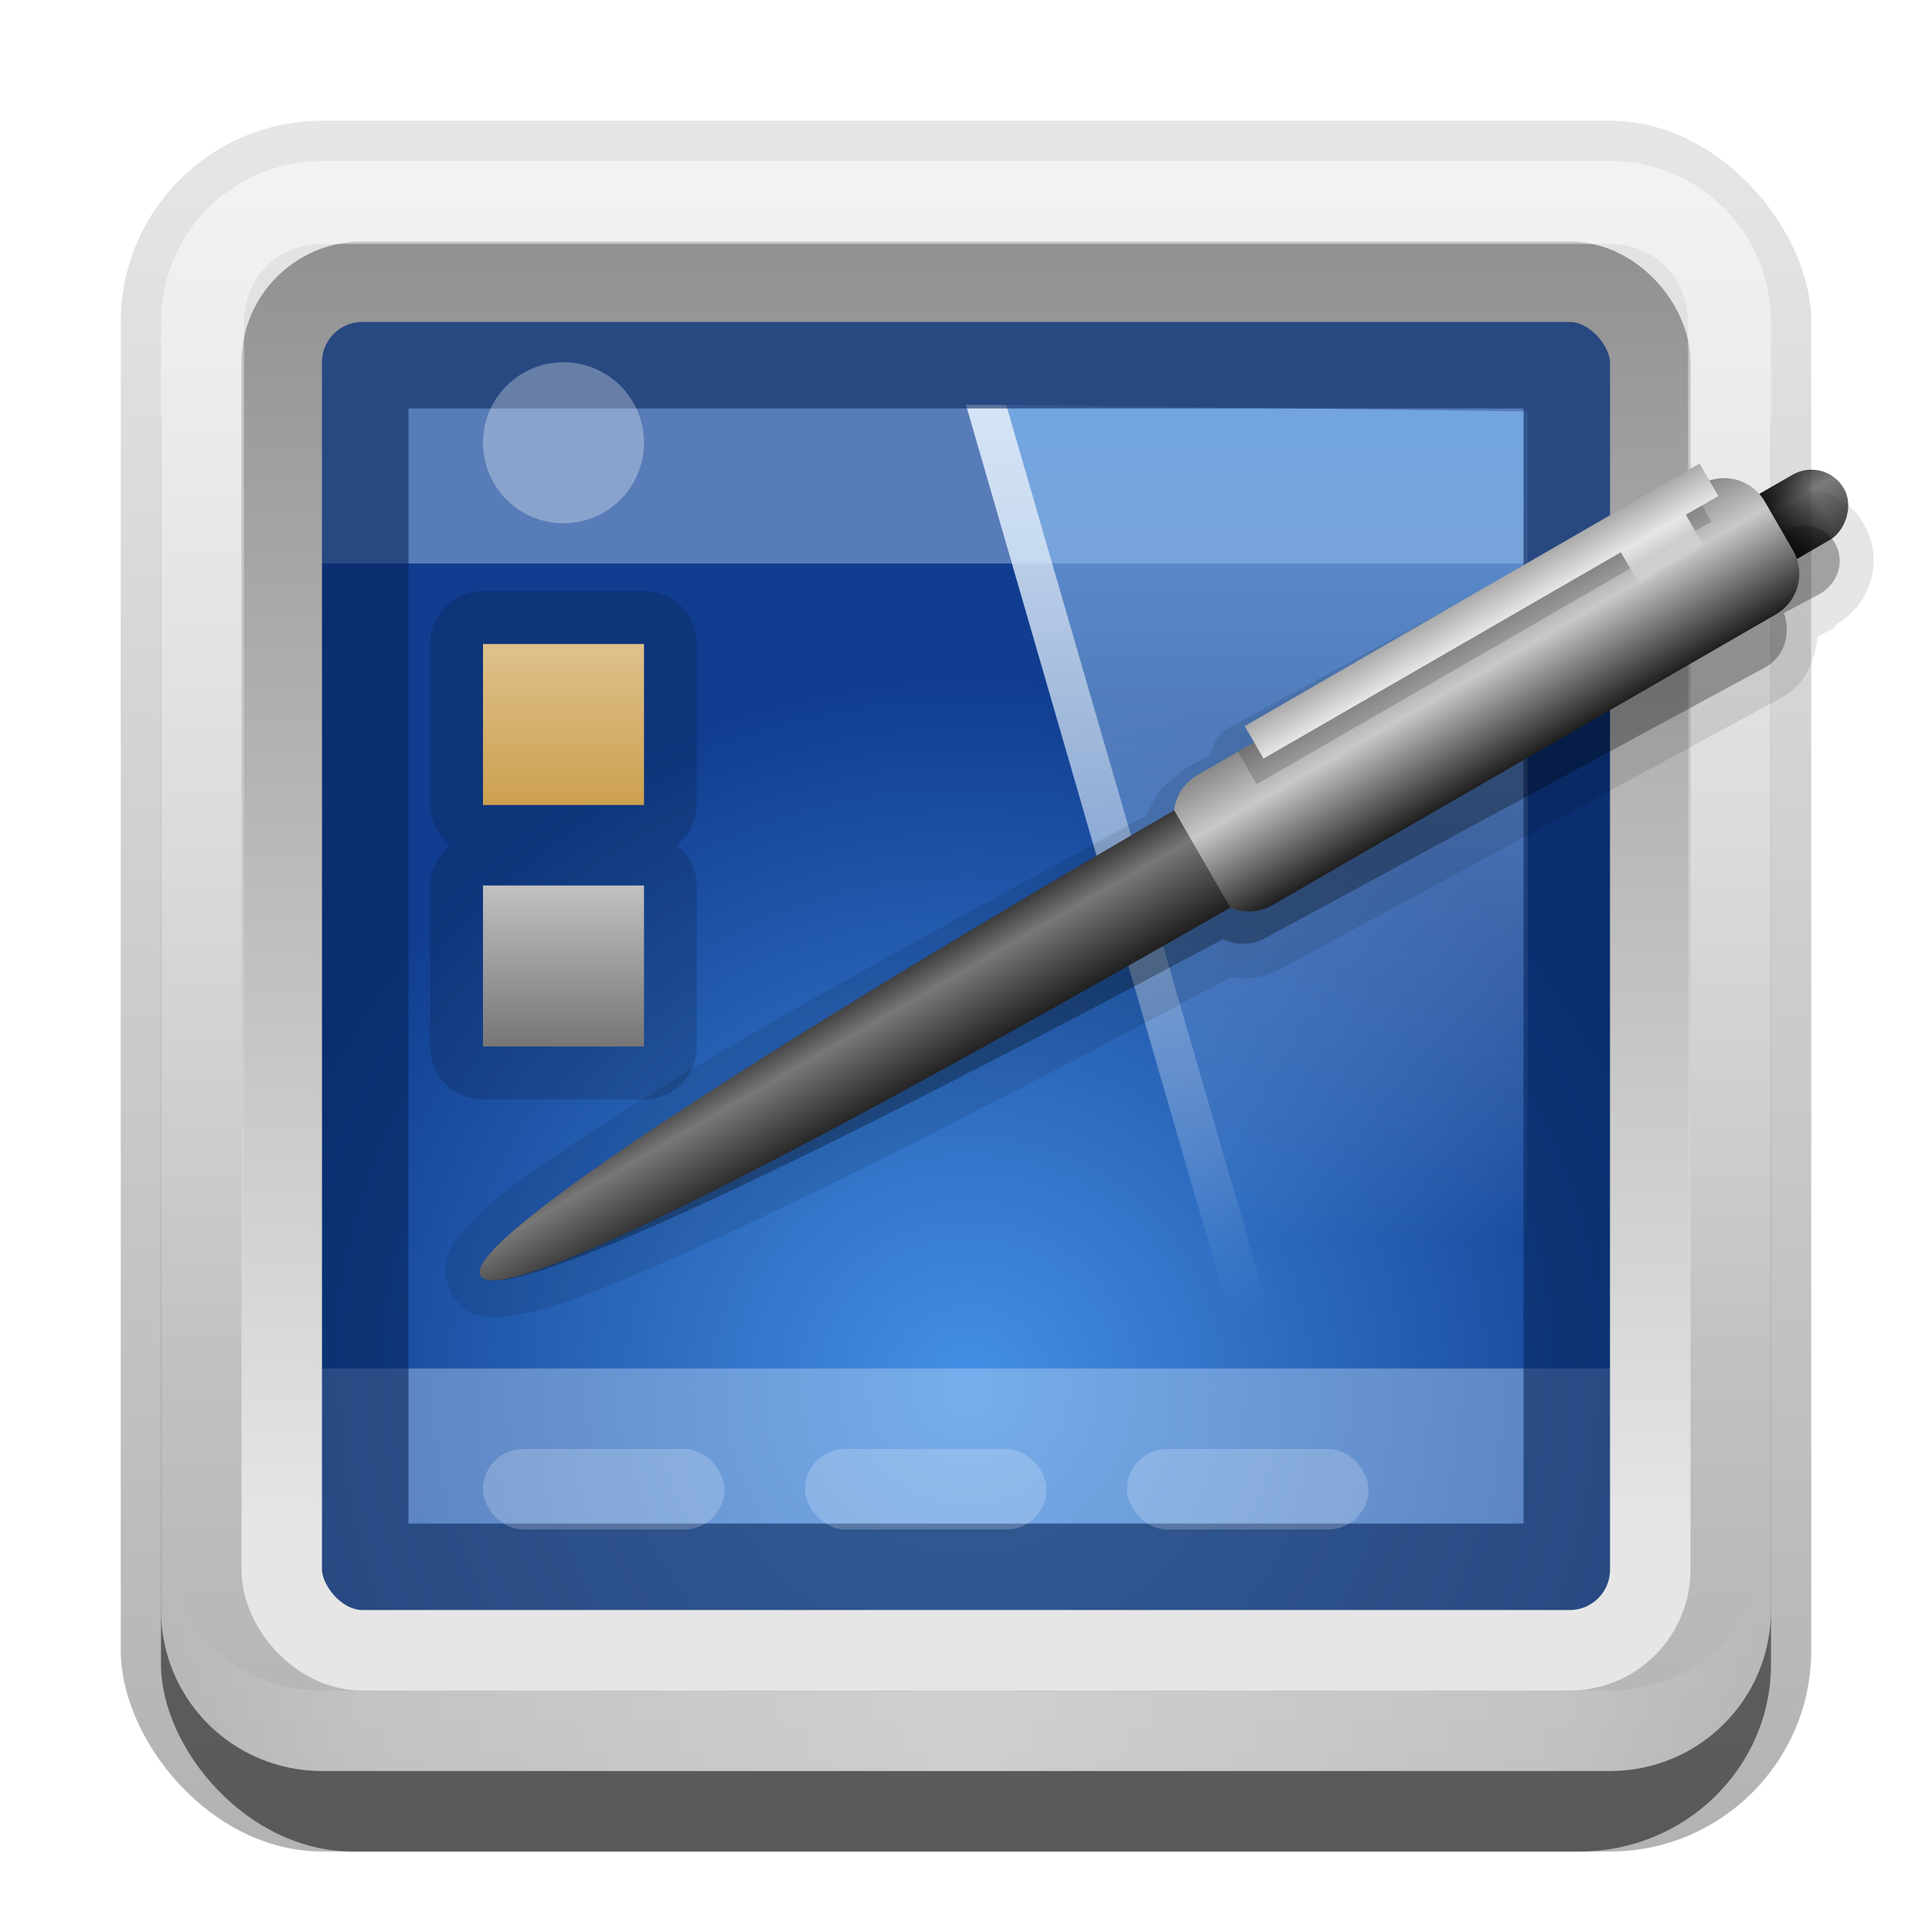 <?xml version="1.0" encoding="UTF-8"?>
<svg id="svg2" width="24" height="24" version="1.0" xmlns="http://www.w3.org/2000/svg" xmlns:cc="http://creativecommons.org/ns#" xmlns:dc="http://purl.org/dc/elements/1.1/" xmlns:rdf="http://www.w3.org/1999/02/22-rdf-syntax-ns#" xmlns:xlink="http://www.w3.org/1999/xlink">
 <defs id="defs4">
  <filter id="filter4459" x="-.36" y="-.026" width="1.72" height="1.051" color-interpolation-filters="sRGB">
   <feGaussianBlur id="feGaussianBlur4461" stdDeviation="0.3"/>
  </filter>
  <linearGradient id="linearGradient3335" x1="11.375" x2="11.375" y1="22" y2="-9.817" gradientUnits="userSpaceOnUse">
   <stop id="stop3330" offset="0"/>
   <stop id="stop3333" stop-opacity="0" offset="1"/>
  </linearGradient>
  <linearGradient id="linearGradient3249" x1="10.111" x2="10.111" y1="3" y2="19.025" gradientTransform="translate(0,-2)" gradientUnits="userSpaceOnUse">
   <stop id="stop3467" stop-color="#919191" offset="0"/>
   <stop id="stop3469" stop-color="#e6e6e6" offset="1"/>
  </linearGradient>
  <linearGradient id="linearGradient20969" x1="-3.061" x2="-3.061" y1="27.258" y2="7.254" gradientTransform="translate(12.119 -7.258)" gradientUnits="userSpaceOnUse">
   <stop id="stop3189" stop-color="#b4b4b4" offset="0"/>
   <stop id="stop3191" stop-color="#e6e6e6" offset="1"/>
  </linearGradient>
  <radialGradient id="radialGradient5322" cx="11.029" cy="16.319" r="8.943" gradientTransform="matrix(1 0 0 .985 1 -.832)" gradientUnits="userSpaceOnUse">
   <stop id="stop3177" stop-color="#4490e6" offset="0"/>
   <stop id="stop3179" stop-color="#103d8f" offset="1"/>
  </radialGradient>
  <linearGradient id="linearGradient5347" x1="5.06" x2="7.059" y1="6.067" y2="6.067" gradientTransform="matrix(1.001 0 0 1.072 -13.062 .496)" gradientUnits="userSpaceOnUse">
   <stop id="stop4231" stop-color="#cca050" offset="0"/>
   <stop id="stop4233" stop-color="#dec18c" offset="1"/>
  </linearGradient>
  <linearGradient id="linearGradient5351" x1="5.06" x2="7.059" y1="6.067" y2="6.067" gradientTransform="matrix(1.001 0 0 1.072 -16.062 .496)" gradientUnits="userSpaceOnUse">
   <stop id="stop5355" stop-color="#767676" offset="0"/>
   <stop id="stop5357" stop-color="#c1c1c1" offset="1"/>
  </linearGradient>
  <linearGradient id="linearGradient5375" x1="13.96" x2="13.96" y1="4.023" y2="14.394" gradientTransform="translate(1,-1)" gradientUnits="userSpaceOnUse">
   <stop id="stop3489" stop-color="#7cb7f2" offset="0"/>
   <stop id="stop3491" stop-color="#deecfc" stop-opacity="0" offset="1"/>
  </linearGradient>
  <linearGradient id="linearGradient5397" x1="12.081" x2="12.081" y1="4.142" y2="15.374" gradientTransform="translate(1,-1)" gradientUnits="userSpaceOnUse">
   <stop id="stop5393" stop-color="#fff" offset="0"/>
   <stop id="stop5395" stop-color="#fff" stop-opacity="0" offset="1"/>
  </linearGradient>
  <linearGradient id="linearGradient5529" x1="-31" x2="-27" gradientTransform="translate(63.622 -45.787)" gradientUnits="userSpaceOnUse">
   <stop id="stop4306" stop-color="#0c0c0c" offset="0"/>
   <stop id="stop4312" stop-color="#4a4a4a" offset=".304"/>
   <stop id="stop4308" offset="1"/>
  </linearGradient>
  <linearGradient id="linearGradient5531" x1="-29" x2="-29" y2="-2.5" gradientTransform="translate(63.622 -45.787)" gradientUnits="userSpaceOnUse">
   <stop id="stop7177" offset="0"/>
   <stop id="stop7179" stop-opacity="0" offset="1"/>
  </linearGradient>
  <linearGradient id="linearGradient5537" x1="-33" x2="-25" y1="17.75" y2="17.75" gradientTransform="matrix(.5 .866 -.866 .5 71.464 32.205)" gradientUnits="userSpaceOnUse">
   <stop id="stop4296" stop-color="#898989" offset="0"/>
   <stop id="stop4302" stop-color="#c9c9c9" offset=".353"/>
   <stop id="stop4298" stop-color="#1f1f1f" offset="1"/>
  </linearGradient>
  <linearGradient id="linearGradient5541" x1="-36" x2="-32" y1="16" y2="16" gradientTransform="matrix(-.5 -.866 -.866 .5 38.464 -24.953)" gradientUnits="userSpaceOnUse">
   <stop id="stop4492" stop-color="#ececec" stop-opacity="0" offset="0"/>
   <stop id="stop4498" stop-color="#ccc" offset=".234"/>
   <stop id="stop4496" stop-color="#e6e6e6" offset=".502"/>
   <stop id="stop4494" stop-color="#aaa" offset="1"/>
  </linearGradient>
  <linearGradient id="linearGradient5645" x1="-32" x2="-26" y1="56.094" y2="56.094" gradientTransform="matrix(.5 .866 -.866 .5 71.464 32.205)" gradientUnits="userSpaceOnUse">
   <stop id="stop5639" stop-color="#383838" offset="0"/>
   <stop id="stop5641" stop-color="#787878" offset=".304"/>
   <stop id="stop5643" stop-color="#1f1f1f" offset="1"/>
  </linearGradient>
  <linearGradient id="linearGradient3845" x1="11" x2="21" y1="19.5" y2="19.5" gradientTransform="translate(1,-1)" gradientUnits="userSpaceOnUse" spreadMethod="reflect">
   <stop id="stop3833" stop-color="#fff" offset="0"/>
   <stop id="stop3821" stop-color="#fff" stop-opacity=".498" offset=".75"/>
   <stop id="stop3835" stop-color="#fff" stop-opacity="0" offset="1"/>
  </linearGradient>
  <linearGradient id="linearGradient3101" x1="10" x2="10" y1="1" y2="16" gradientTransform="translate(1,-1)" gradientUnits="userSpaceOnUse">
   <stop id="stop3825" stop-color="#fff" offset="0"/>
   <stop id="stop3829" stop-color="#fff" stop-opacity="0" offset="1"/>
  </linearGradient>
 </defs>
 <g id="layer4" transform="translate(0,2)">
  <g id="g3337" transform="translate(1,-1)">
   <rect id="rect3371" x=".5" y=".5" width="21" height="21.5" rx="2.5" ry="2.5" fill="url(#linearGradient3335)" opacity=".3"/>
   <rect id="rect2553" x="1" y="2" width="20" height="20" rx="2.381" ry="2.326" opacity=".5"/>
  </g>
 </g>
 <g id="layer2" transform="translate(0,2)">
  <rect id="rect3339" x="3.087" y="1.13" width="17.885" height="17.611" rx="1.343" ry="1.385" fill="url(#radialGradient5322)"/>
  <rect id="rect3169" x="4" y="2" width="16" height="3" fill="#c3d9f5" opacity=".4"/>
  <rect id="rect5324" x="4" y="15" width="16" height="3" fill="#c3d9f5" opacity=".4"/>
  <path id="path3181" transform="translate(1,-1)" d="m4.938 6.344a0.653 0.653 0 0 0-0.594 0.656v2a0.653 0.653 0 0 0 0.25 0.5 0.653 0.653 0 0 0-0.25 0.5v2a0.653 0.653 0 0 0 0.656 0.656h2a0.653 0.653 0 0 0 0.656-0.656v-2a0.653 0.653 0 0 0-0.25-0.5 0.653 0.653 0 0 0 0.25-0.5v-2a0.653 0.653 0 0 0-0.656-0.656h-2a0.653 0.653 0 0 0-0.062 0z" opacity=".15"/>
  <rect id="rect5339" transform="rotate(-90)" x="-8" y="6" width="2" height="2" fill="url(#linearGradient5347)"/>
  <rect id="rect5349" transform="rotate(-90)" x="-11" y="6" width="2" height="2" fill="url(#linearGradient5351)"/>
  <path id="path5367" d="m12 3.023 6.977 0.088v13.825h-2.959l-4.018-13.913z" fill="url(#linearGradient5375)" fill-rule="evenodd" opacity=".7"/>
  <path id="path5382" d="m12 3.031 4.031 13.906h0.5l-4.031-13.906h-0.5z" fill="url(#linearGradient5397)" fill-rule="evenodd" opacity=".7"/>
  <rect id="rect2455" x="4.074" y="2.074" width="15.852" height="15.852" rx=".932" ry=".932" fill="none" opacity=".6" stroke="#08255c" stroke-linejoin="round" stroke-width="2"/>
  <path id="path3953" transform="translate(1,-1.5)" d="m7 5a1 1 0 1 1-2 0 1 1 0 1 1 2 0z" color="#000000" fill="#fff" opacity=".3"/>
  <rect id="rect3986" x="6" y="16" width="3" height="1" rx=".5" ry=".5" color="#000000" fill="#fff" opacity=".2"/>
  <rect id="rect3988" x="10" y="16" width="3" height="1" rx=".5" ry=".5" color="#000000" fill="#fff" opacity=".2"/>
  <rect id="rect3990" x="14" y="16" width="3" height="1" rx=".5" ry=".5" color="#000000" fill="#fff" opacity=".2"/>
 </g>
 <g id="layer1" transform="translate(0,2)">
  <path id="rect3173" d="m4 0c-1.108 0-2 0.892-2 2v16c0 1.108 0.892 2 2 2h16c1.108 0 2-0.892 2-2v-16c0-1.108-0.892-2-2-2h-16zm0.5 1.5h15c0.554 0 1 0.446 1 1v15c0 0.554-0.446 1-1 1h-15c-0.554 0-1-0.446-1-1v-15c0-0.554 0.446-1 1-1z" fill="url(#linearGradient20969)" fill-rule="evenodd"/>
  <rect id="rect2463" x="3.5" y="1.5" width="17" height="17" rx="1" ry="1" fill="none" stroke="url(#linearGradient3249)" stroke-linejoin="round"/>
  <path id="rect3050" d="m4 0c-1.108 0-2 0.892-2 2v16c0 1.108 0.892 2 2 2h16c1.108 0 2-0.892 2-2v-16c0-1.108-0.892-2-2-2h-16zm0 1.031h16c0.55 0 0.969 0.419 0.969 0.969v16c0 0.55-0.419 0.969-0.969 0.969h-16c-0.55 0-0.969-0.419-0.969-0.969v-16c0-0.55 0.419-0.969 0.969-0.969z" fill="url(#linearGradient3101)" fill-rule="evenodd" opacity=".5"/>
  <path id="path3235" d="m4 20c-1.108 0-2-0.892-2-2v-1c0 1.108 0.892 2 2 2h16c1.108 0 2-0.892 2-2v1c0 1.108-0.892 2-2 2h-16z" fill="url(#linearGradient3845)" fill-rule="evenodd" opacity=".35"/>
 </g>
 <g id="layer5" transform="translate(0,2)">
  <path id="path3994" transform="matrix(.971 .041 -.04 .999 1.736 -1.19)" d="m19.938 4.312a0.45 0.45 0 0 0-0.062 0.062l-5.625 3.281a0.45 0.45 0 0 0-0.219 0.344l-0.375 0.219a0.45 0.45 0 0 0 0 0.031c-0.22 0.127-0.329 0.313-0.406 0.531-2.431 1.416-4.644 2.701-6.188 3.719-0.788 0.52-1.412 0.958-1.844 1.312-0.216 0.177-0.372 0.345-0.5 0.5-0.064 0.078-0.111 0.137-0.156 0.25-0.045 0.113-0.074 0.318 0.031 0.5 0.101 0.174 0.253 0.26 0.375 0.281 0.122 0.021 0.243 0.015 0.344 0 0.202-0.031 0.425-0.09 0.688-0.188 0.525-0.194 1.219-0.515 2.062-0.938 1.661-0.832 3.886-2.061 6.344-3.469 0.211 0.022 0.427-0.011 0.625-0.125l6.25-3.625c0.3-0.173 0.418-0.465 0.438-0.781l0.219-0.125a0.45 0.45 0 0 0 0-0.031c0.414-0.239 0.599-0.777 0.344-1.219-0.264-0.457-0.82-0.561-1.25-0.312a0.45 0.45 0 0 0-0.031 0l-0.156 0.094c-0.113-0.055-0.219-0.082-0.344-0.094l-0.031-0.031a0.45 0.45 0 0 0-0.531-0.188z" opacity=".1"/>
  <path id="rect5649" transform="matrix(.971 .041 -.04 .999 1.736 -1.19)" d="m20.094 4.75-5.625 3.281 0.125 0.188-0.219 0.125-0.5 0.281c-0.166 0.096-0.261 0.261-0.281 0.438-4.983 2.898-8.865 5.366-8.625 5.781 0.254 0.44 4.315-1.696 9.312-4.562 0.163 0.07 0.365 0.065 0.531-0.031l6.25-3.625c0.25-0.145 0.316-0.426 0.219-0.688l0.438-0.25c0.223-0.129 0.317-0.402 0.188-0.625-0.129-0.223-0.433-0.285-0.656-0.156l-0.406 0.25c-0.149-0.182-0.371-0.254-0.594-0.188l-0.156-0.219z" opacity=".3"/>
  <g id="g5468" transform="matrix(.233 0 0 .233 8.826 2.882)">
   <rect id="rect4513" transform="matrix(.5 .866 -.866 .5 0 0)" x="32.622" y="-49.787" width="4" height="8" rx="2" ry="2" fill="url(#linearGradient5529)" opacity=".733"/>
   <rect id="rect4515" transform="matrix(.5 .866 -.866 .5 0 0)" x="32.622" y="-49.787" width="4" height="8" rx="2" ry="2" fill="url(#linearGradient5531)" opacity=".733"/>
   <path id="path4517" d="m27.535 20.617c-22.813 13.184-40.876 24.576-39.799 26.442 1.14 1.975 19.975-8.081 42.799-21.246l-3-5.196z" fill="url(#linearGradient5645)"/>
   <path id="path4521" d="m56.214 5.791c-0.693-1.199-2.216-1.608-3.415-0.915l-26.847 15.5c-0.714 0.412-1.144 1.109-1.232 1.866l3 5.196c0.7 0.302 1.518 0.278 2.232-0.134l26.847-15.5c1.199-0.693 1.608-2.216 0.915-3.415l-1.5-2.598z" fill="url(#linearGradient5537)"/>
   <rect id="rect4527" transform="matrix(.5 .866 -.866 .5 71.464 32.205)" x="-33" y="3" width="2" height="28" filter="url(#filter4459)" opacity=".4"/>
   <path id="path4529" d="m52.732 3.76-24.249 14 1 1.732 19.053-11 1 1.732 3.464-2-1-1.732 1.732-1-1-1.732z" fill="url(#linearGradient5541)"/>
  </g>
 </g>
</svg>
